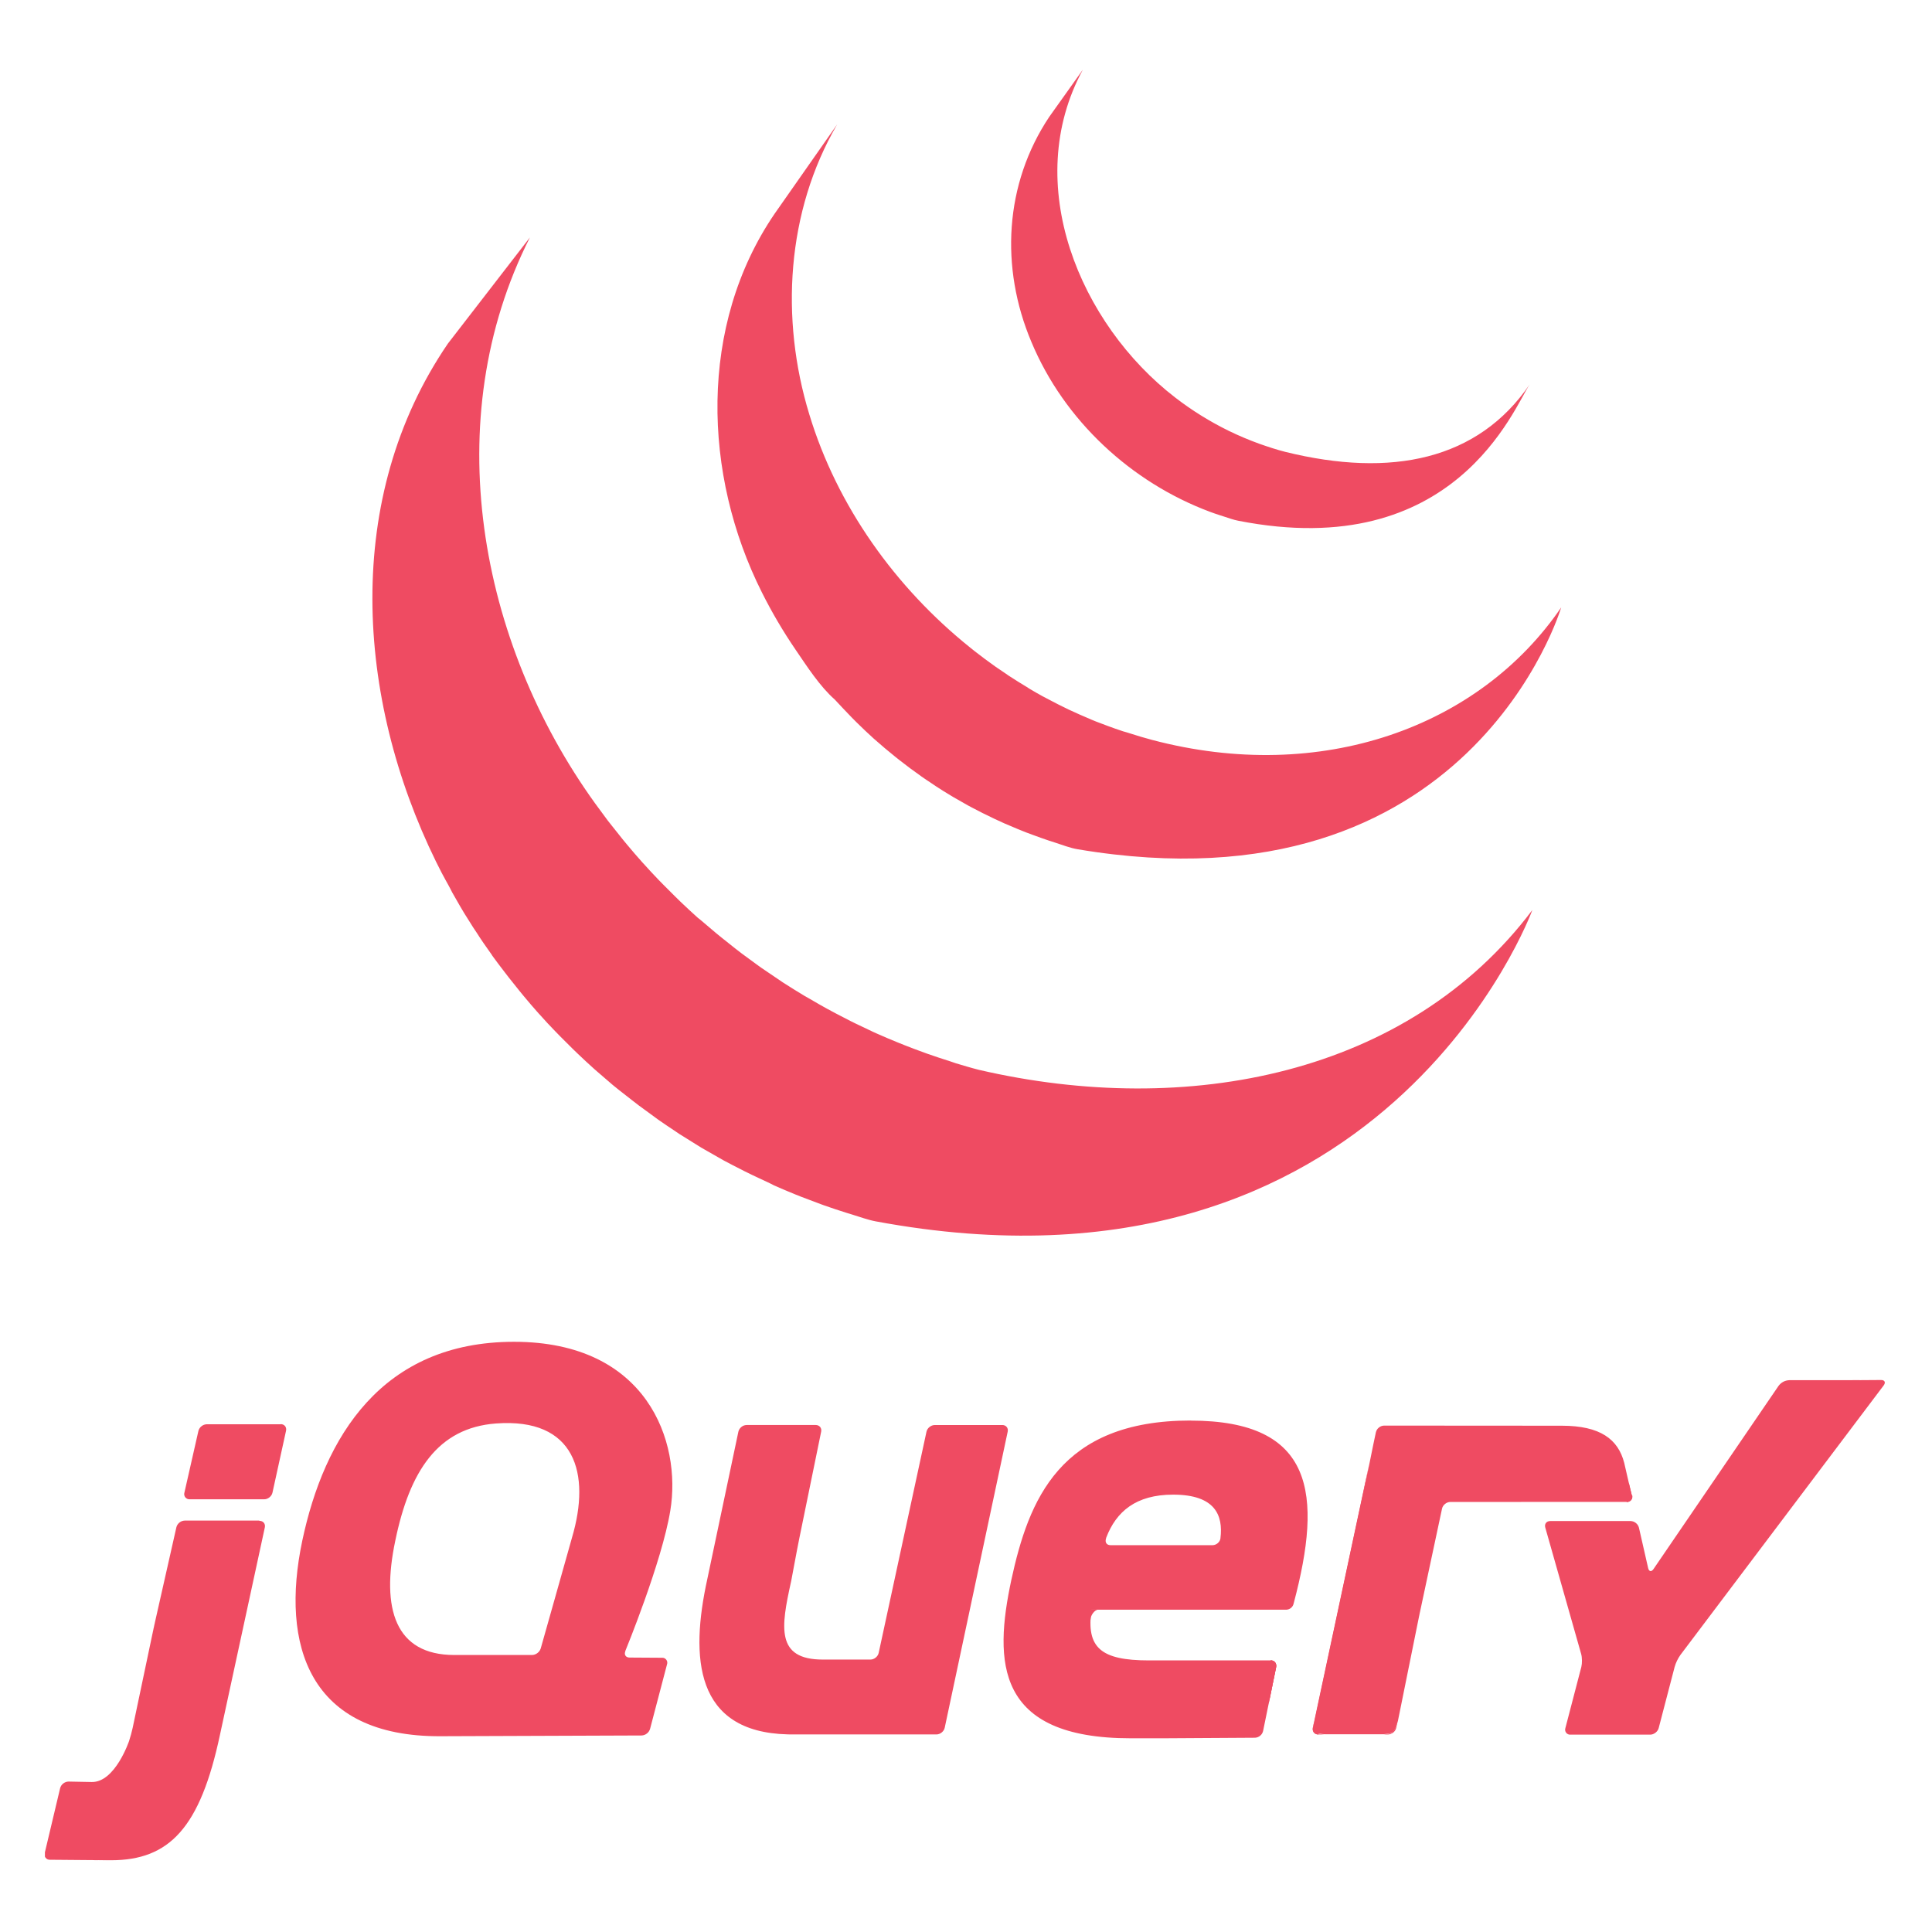 <svg xmlns="http://www.w3.org/2000/svg" xmlns:xlink="http://www.w3.org/1999/xlink" width="500" zoomAndPan="magnify" viewBox="0 0 375 375" height="500" preserveAspectRatio="xMidYMid meet" version="1.0"><defs><clipPath id="a803c44331"><path d="M 9 276 L 247 276 L 247 361.695 L 9 361.695 Z M 9 276 " clip-rule="nonzero"/></clipPath><clipPath id="e321b48f7a"><path d="M 8.719 284 L 276 284 L 276 361.695 L 8.719 361.695 Z M 8.719 284 " clip-rule="nonzero"/></clipPath></defs><path fill="#ef4b62" d="M 86.938 66.688 C 66.512 96.586 69.055 135.48 84.617 167.215 L 85.762 169.477 L 86.535 170.906 C 86.676 171.184 86.844 171.461 86.992 171.73 C 87.262 172.234 87.531 172.715 87.766 173.211 L 89.254 175.812 L 90.102 177.242 L 91.832 179.996 L 92.605 181.156 C 93.379 182.395 94.25 183.625 95.109 184.836 C 95.129 184.867 95.156 184.902 95.18 184.934 C 95.316 185.129 95.465 185.32 95.566 185.516 C 96.309 186.559 97.113 187.586 97.887 188.605 L 98.746 189.723 L 100.852 192.359 L 101.656 193.34 C 102.613 194.496 103.594 195.637 104.594 196.758 L 104.656 196.82 C 104.695 196.871 104.734 196.898 104.773 196.945 C 105.742 198.039 106.738 199.109 107.758 200.156 L 108.715 201.137 L 111.102 203.52 L 112.078 204.465 C 113.148 205.492 114.238 206.5 115.344 207.492 L 115.961 208.031 L 118.926 210.586 L 120.156 211.582 L 122.633 213.516 L 123.953 214.539 L 127.734 217.305 C 127.832 217.371 127.918 217.441 128.016 217.504 C 128.902 218.125 129.805 218.723 130.707 219.324 L 131.875 220.113 L 136.098 222.746 L 137.266 223.414 L 140.438 225.223 C 141.016 225.539 141.609 225.84 142.188 226.145 L 144.453 227.305 L 144.977 227.559 L 145.902 228.016 L 149.5 229.707 L 150.262 230.094 C 151.648 230.711 153.047 231.301 154.453 231.871 L 155.473 232.277 L 159.43 233.77 L 159.922 233.949 C 161.383 234.465 162.855 234.953 164.332 235.418 L 165.395 235.742 C 166.941 236.207 168.391 236.762 169.945 237.059 C 268.727 255.445 297.426 176.641 297.426 176.641 C 273.328 208.617 230.551 217.047 190.023 207.66 C 188.488 207.273 187 206.82 185.5 206.371 L 184.371 205.984 C 182.91 205.527 181.457 205.043 180.02 204.539 L 179.418 204.32 C 178.133 203.855 176.852 203.375 175.578 202.871 L 174.496 202.438 C 173.105 201.879 171.723 201.293 170.352 200.684 L 169.523 200.312 L 166.027 198.648 L 165.023 198.152 C 164.117 197.699 163.215 197.23 162.316 196.75 L 160.512 195.785 C 159.422 195.184 158.34 194.566 157.27 193.93 L 156.176 193.312 C 154.754 192.461 153.348 191.574 151.953 190.684 C 151.57 190.434 151.195 190.164 150.812 189.91 L 147.809 187.875 L 146.844 187.18 L 144 185.094 L 142.742 184.125 L 140.18 182.086 L 139.035 181.156 L 135.844 178.449 C 135.734 178.352 135.613 178.258 135.457 178.152 C 134.32 177.137 133.203 176.09 132.102 175.043 L 131.156 174.117 L 128.746 171.711 L 127.801 170.746 C 126.797 169.699 125.809 168.637 124.844 167.559 C 124.797 167.504 124.742 167.453 124.695 167.402 C 123.676 166.262 122.676 165.102 121.695 163.922 L 120.91 162.973 L 118.746 160.254 L 117.953 159.25 L 115.461 155.867 C 92.957 124.605 84.914 81.496 102.855 46.086 M 150.348 41.492 C 135.578 63.145 136.379 92.121 147.898 115.016 C 149.828 118.867 152.008 122.57 154.434 126.125 C 156.645 129.355 159.102 133.199 162.039 135.793 C 163.102 136.953 164.215 138.109 165.352 139.293 C 165.637 139.594 165.934 139.875 166.227 140.172 C 167.328 141.266 168.457 142.336 169.613 143.379 C 169.66 143.418 169.703 143.461 169.754 143.5 C 171.051 144.656 172.383 145.777 173.738 146.863 L 174.637 147.578 C 175.988 148.641 177.367 149.664 178.773 150.652 C 178.809 150.684 178.848 150.715 178.891 150.742 C 179.508 151.18 180.145 151.594 180.777 152.012 C 181.078 152.211 181.363 152.426 181.664 152.613 C 182.672 153.273 183.695 153.914 184.73 154.527 L 185.164 154.785 L 187.871 156.328 C 188.188 156.512 188.512 156.672 188.836 156.84 L 190.77 157.84 C 190.867 157.887 190.965 157.926 191.055 157.973 C 192.359 158.629 193.672 159.25 195.012 159.848 C 195.297 159.977 195.594 160.094 195.887 160.215 C 196.957 160.68 198.039 161.129 199.133 161.559 L 200.527 162.074 C 201.512 162.441 202.504 162.793 203.504 163.133 L 204.848 163.566 C 206.266 164.02 207.672 164.586 209.152 164.836 C 285.418 177.703 303.027 117.898 303.027 117.898 C 287.156 141.172 256.422 152.285 223.621 143.617 C 222.168 143.23 220.73 142.805 219.301 142.34 C 218.863 142.207 218.434 142.062 218 141.953 C 216.988 141.621 215.98 141.266 214.98 140.895 L 213.617 140.379 C 212.523 139.992 211.441 139.508 210.371 139.043 C 210.074 138.914 209.781 138.801 209.492 138.664 C 208.145 138.074 206.82 137.449 205.508 136.781 C 204.836 136.445 204.176 136.094 203.516 135.746 L 202.363 135.141 C 201.512 134.676 200.668 134.191 199.836 133.691 L 199.234 133.305 C 198.203 132.691 197.188 132.055 196.18 131.402 C 195.871 131.203 195.57 131.016 195.258 130.777 L 193.281 129.441 C 191.883 128.453 190.508 127.43 189.156 126.371 L 188.23 125.629 C 173.875 114.086 162.492 98.309 157.082 80.418 C 151.41 61.859 152.637 41.039 162.496 24.141 M 203.664 22.672 C 194.957 35.723 194.102 51.934 200.184 66.348 C 206.559 81.645 219.613 93.652 234.852 99.34 C 235.477 99.578 236.109 99.789 236.785 100.008 L 237.621 100.277 C 238.516 100.562 239.41 100.898 240.336 101.074 C 282.449 109.359 293.871 79.066 296.91 74.609 C 286.902 89.281 270.086 92.805 249.457 87.703 C 247.832 87.297 246.035 86.699 244.43 86.133 C 242.41 85.402 240.434 84.566 238.5 83.625 C 234.82 81.82 231.355 79.668 228.109 77.164 C 209.609 62.898 198.137 35.684 210.184 13.523 " fill-opacity="1" fill-rule="nonzero"/><path fill="#ef4b62" d="M 110.66 299.758 L 107.809 309.871 L 110.66 299.762 Z M 125.34 321.711 L 122.195 321.691 Z M 124.566 336.812 L 105.727 336.883 Z M 128.508 321.734 L 125.363 321.715 Z M 126.258 335.527 L 129.547 323.012 Z M 195.586 277.891 L 189.477 306.633 Z M 179.867 277.891 L 175.227 299.363 Z M 179.867 277.891 " fill-opacity="1" fill-rule="nonzero"/><path fill="#ef4b62" d="M 194.5 276.598 L 181.434 276.598 C 180.707 276.598 179.988 277.176 179.832 277.887 L 170.551 320.832 C 170.398 321.539 169.68 322.121 168.957 322.121 L 159.703 322.121 C 150.547 322.121 151.605 315.789 153.516 307.117 L 153.574 306.855 L 154.684 300.941 L 155.164 298.504 L 159.387 277.887 C 159.535 277.176 159.059 276.594 158.332 276.594 L 144.914 276.594 C 144.535 276.605 144.195 276.73 143.902 276.973 C 143.605 277.211 143.414 277.516 143.32 277.883 L 137.277 306.551 C 133.953 321.723 134.836 336.191 152.898 336.641 L 153.422 336.652 L 181.77 336.652 C 182.496 336.652 183.211 336.074 183.367 335.363 L 195.594 277.883 C 195.746 277.172 195.27 276.594 194.547 276.594 Z M 246.648 322.27 C 247.375 322.27 247.809 322.852 247.703 323.562 L 246.438 329.77 M 245.168 335.977 L 246.438 329.77 Z M 243.574 337.285 L 219.488 337.398 Z M 243.574 337.285 " fill-opacity="1" fill-rule="nonzero"/><path fill="#ef4b62" d="M 211.684 314.281 C 211.672 313.602 212.445 312.434 213.172 312.434 L 211.539 312.406 C 210.77 319.809 211.684 314.281 211.684 314.281 Z M 220.676 337.395 L 220.426 337.395 Z M 246.648 322.27 C 247.375 322.27 247.809 322.852 247.703 323.562 L 246.227 330.777 M 226.863 337.414 L 226.809 337.414 Z M 223.656 337.395 L 223.469 337.395 Z M 222.676 337.395 L 222.367 337.395 Z M 221.723 337.395 L 221.449 337.395 Z M 223.508 337.395 L 222.715 337.395 Z M 223.508 337.395 " fill-opacity="1" fill-rule="nonzero"/><g clip-path="url(#a803c44331)"><path fill="#ef4b62" d="M 226.812 337.414 L 223.66 337.426 Z M 243.582 337.32 L 226.859 337.418 Z M 245.129 335.977 L 246.191 330.781 L 245.129 335.98 Z M 222.332 337.395 L 221.723 337.395 L 222.41 337.395 Z M 220.418 337.395 L 219.492 337.395 Z M 221.414 337.395 L 220.641 337.395 Z M 30.176 314.438 L 32.207 305.438 L 29.887 315.723 L 29.617 317.012 L 30.18 314.43 Z M 54.48 276.449 L 40.125 276.449 C 39.746 276.465 39.406 276.59 39.109 276.828 C 38.809 277.066 38.613 277.367 38.512 277.738 L 35.793 289.723 C 35.746 289.879 35.738 290.039 35.77 290.199 C 35.801 290.363 35.867 290.508 35.969 290.633 C 36.074 290.762 36.199 290.859 36.348 290.926 C 36.5 290.992 36.656 291.02 36.82 291.012 L 51.289 291.012 C 52.016 291.012 52.734 290.43 52.887 289.723 L 55.52 277.711 C 55.672 277.004 55.207 276.422 54.473 276.422 Z M 51.355 296.43 L 47.105 315.91 Z M 9.652 360.98 L 21.492 361.074 C 17.996 361.074 12.227 361.008 9.648 360.977 Z M 9.652 360.98 " fill-opacity="1" fill-rule="nonzero"/></g><g clip-path="url(#e321b48f7a)"><path fill="#ef4b62" d="M 34.199 296.43 L 32.164 305.434 Z M 50.32 295.145 L 35.848 295.145 C 35.469 295.16 35.129 295.285 34.832 295.523 C 34.535 295.762 34.336 296.062 34.238 296.43 L 30.176 314.434 L 29.613 317.016 L 25.746 335.395 C 25.555 336.25 25.324 337.098 25.051 337.934 C 25.051 337.934 22.344 345.977 17.805 345.887 L 13.301 345.801 C 12.922 345.812 12.582 345.934 12.281 346.168 C 11.98 346.398 11.781 346.699 11.676 347.062 L 8.68 359.68 C 8.633 359.836 8.621 359.992 8.652 360.156 C 8.68 360.316 8.746 360.461 8.848 360.59 C 8.945 360.719 9.07 360.82 9.219 360.887 C 9.367 360.957 9.523 360.984 9.688 360.977 L 21.531 361.074 C 32.883 361.074 38.863 354.785 42.703 336.688 L 51.402 296.477 C 51.559 295.77 51.086 295.191 50.359 295.191 Z M 255.871 336.66 C 255.145 336.66 254.711 336.082 254.824 335.371 L 265.711 284.387 M 270.996 335.367 L 275.402 313.605 Z M 270.996 335.367 " fill-opacity="1" fill-rule="nonzero"/></g><path fill="#ef4b62" d="M 254.984 336.016 C 254.895 335.66 254.945 334.789 255.102 334.082 L 260.266 309.879 L 254.82 335.371 C 254.668 336.082 255.141 336.66 255.867 336.66 L 257.188 336.66 C 256.461 336.66 255.07 336.371 254.984 336.016 Z M 270.141 336.371 C 269.746 336.527 268.828 336.66 268.102 336.66 L 269.422 336.66 C 269.801 336.648 270.137 336.52 270.43 336.281 C 270.727 336.039 270.918 335.734 271.008 335.367 L 271.27 334.074 C 271.129 334.785 270.496 336.215 270.109 336.371 Z M 273.195 324.488 L 275.141 314.883 Z M 316.145 287.801 L 316.742 290.277 C 316.91 290.984 316.449 291.559 315.727 291.562 " fill-opacity="1" fill-rule="nonzero"/><path fill="#ef4b62" d="M 271.258 334.074 L 273.191 324.488 Z M 315.551 285.219 L 316.145 287.754 Z M 275.141 314.883 L 275.676 312.316 L 277.75 302.59 L 275.398 313.602 L 275.141 314.879 Z M 265.887 283.547 L 265.438 285.676 L 260.27 309.879 L 265.715 284.387 L 265.887 283.551 Z M 265.887 283.547 " fill-opacity="1" fill-rule="nonzero"/><path fill="#ef4b62" d="M 316.746 290.277 L 316.148 287.801 L 315.258 283.934 C 314.082 279.371 310.633 276.73 303.141 276.73 L 268.652 276.707 C 268.273 276.723 267.934 276.848 267.641 277.086 C 267.344 277.328 267.152 277.633 267.059 278 L 266.527 280.523 L 265.754 284.34 L 255.145 334.035 C 254.988 334.746 254.938 335.582 255.027 335.969 C 255.117 336.355 256.508 336.617 257.23 336.617 L 268.133 336.617 C 268.863 336.617 269.777 336.484 270.176 336.324 C 270.574 336.168 271.156 334.777 271.336 334.027 L 275.473 313.559 L 279.898 292.82 C 280.055 292.113 280.77 291.535 281.492 291.531 L 315.801 291.516 C 316.523 291.516 316.984 290.938 316.816 290.23 Z M 360.914 267.879 L 358.273 267.891 L 347.293 267.891 C 346.438 267.941 345.75 268.305 345.227 268.98 L 320.945 304.551 C 320.535 305.148 320.07 305.062 319.902 304.359 L 318.117 296.52 C 318.016 296.152 317.82 295.848 317.523 295.613 C 317.223 295.375 316.883 295.246 316.504 295.234 L 300.895 295.234 C 300.168 295.234 299.734 295.801 299.938 296.5 L 306.895 321.008 C 307.098 321.703 307.109 322.852 306.934 323.559 L 303.84 335.418 C 303.789 335.57 303.773 335.73 303.801 335.891 C 303.828 336.051 303.891 336.195 303.992 336.328 C 304.09 336.457 304.215 336.555 304.367 336.617 C 304.516 336.684 304.672 336.711 304.836 336.695 L 320.301 336.695 C 321.027 336.695 321.77 336.117 321.949 335.422 L 325.043 323.562 C 325.285 322.723 325.66 321.941 326.164 321.227 L 365.625 268.902 C 366.059 268.32 365.824 267.852 365.098 267.859 L 360.961 267.887 Z M 236.895 298.566 C 236.801 299.34 236.074 299.918 235.348 299.918 L 215.551 299.918 C 214.867 299.918 214.52 299.453 214.621 298.875 L 214.637 298.77 L 214.727 298.434 C 216.66 293.406 220.469 290.109 227.703 290.109 C 235.848 290.109 237.438 294.094 236.887 298.566 Z M 231.086 275.723 C 205.684 275.723 199.664 291.141 196.289 306.703 C 192.91 322.57 193.203 337.402 219.488 337.402 L 223.656 337.402 L 226.863 337.395 L 243.59 337.293 C 243.969 337.273 244.301 337.145 244.594 336.906 C 244.883 336.668 245.074 336.363 245.164 335.996 L 247.703 323.578 C 247.852 322.867 247.375 322.285 246.648 322.285 L 223.016 322.285 C 213.621 322.285 210.824 319.789 211.855 312.445 L 249.629 312.445 C 250.25 312.434 250.809 312.059 251.027 311.473 C 251.066 311.367 251.105 311.254 251.121 311.145 C 256.727 289.992 255.121 275.738 231.094 275.738 Z M 111.016 298.48 L 110.66 299.746 C 110.66 299.75 107.809 309.859 107.809 309.859 L 104.953 319.965 C 104.832 320.332 104.617 320.629 104.312 320.859 C 104.004 321.094 103.66 321.219 103.277 321.234 L 88.176 321.234 C 76.723 321.234 73.934 312.277 76.723 299.062 C 79.504 285.551 84.977 277.148 96.246 276.297 C 111.652 275.141 114.73 285.973 111.016 298.477 Z M 121.371 320.461 C 121.371 320.461 128.484 303.18 130.109 293.191 C 132.312 279.824 125.625 260.441 99.777 260.441 C 74.078 260.441 62.918 278.945 58.66 299.105 C 54.406 319.367 59.984 337.137 85.531 337 L 124.531 336.855 C 124.914 336.836 125.258 336.711 125.559 336.477 C 125.863 336.238 126.07 335.938 126.18 335.57 L 129.469 323.051 C 129.523 322.898 129.535 322.742 129.512 322.578 C 129.484 322.418 129.422 322.273 129.32 322.145 C 129.223 322.016 129.098 321.914 128.949 321.848 C 128.801 321.781 128.645 321.754 128.48 321.77 L 122.191 321.73 C 121.574 321.727 121.223 321.328 121.293 320.801 C 121.309 320.703 121.332 320.609 121.371 320.508 Z M 121.371 320.461 " fill-opacity="1" fill-rule="nonzero"/><path fill="#ef4b62" d="M 248.594 308.898 C 248.594 309.375 248.207 309.762 247.727 309.762 C 247.246 309.762 246.859 309.375 246.859 308.898 C 246.859 308.418 247.246 308.031 247.727 308.031 C 248.207 308.031 248.594 308.418 248.594 308.898 Z M 248.594 308.898 " fill-opacity="1" fill-rule="nonzero"/></svg>